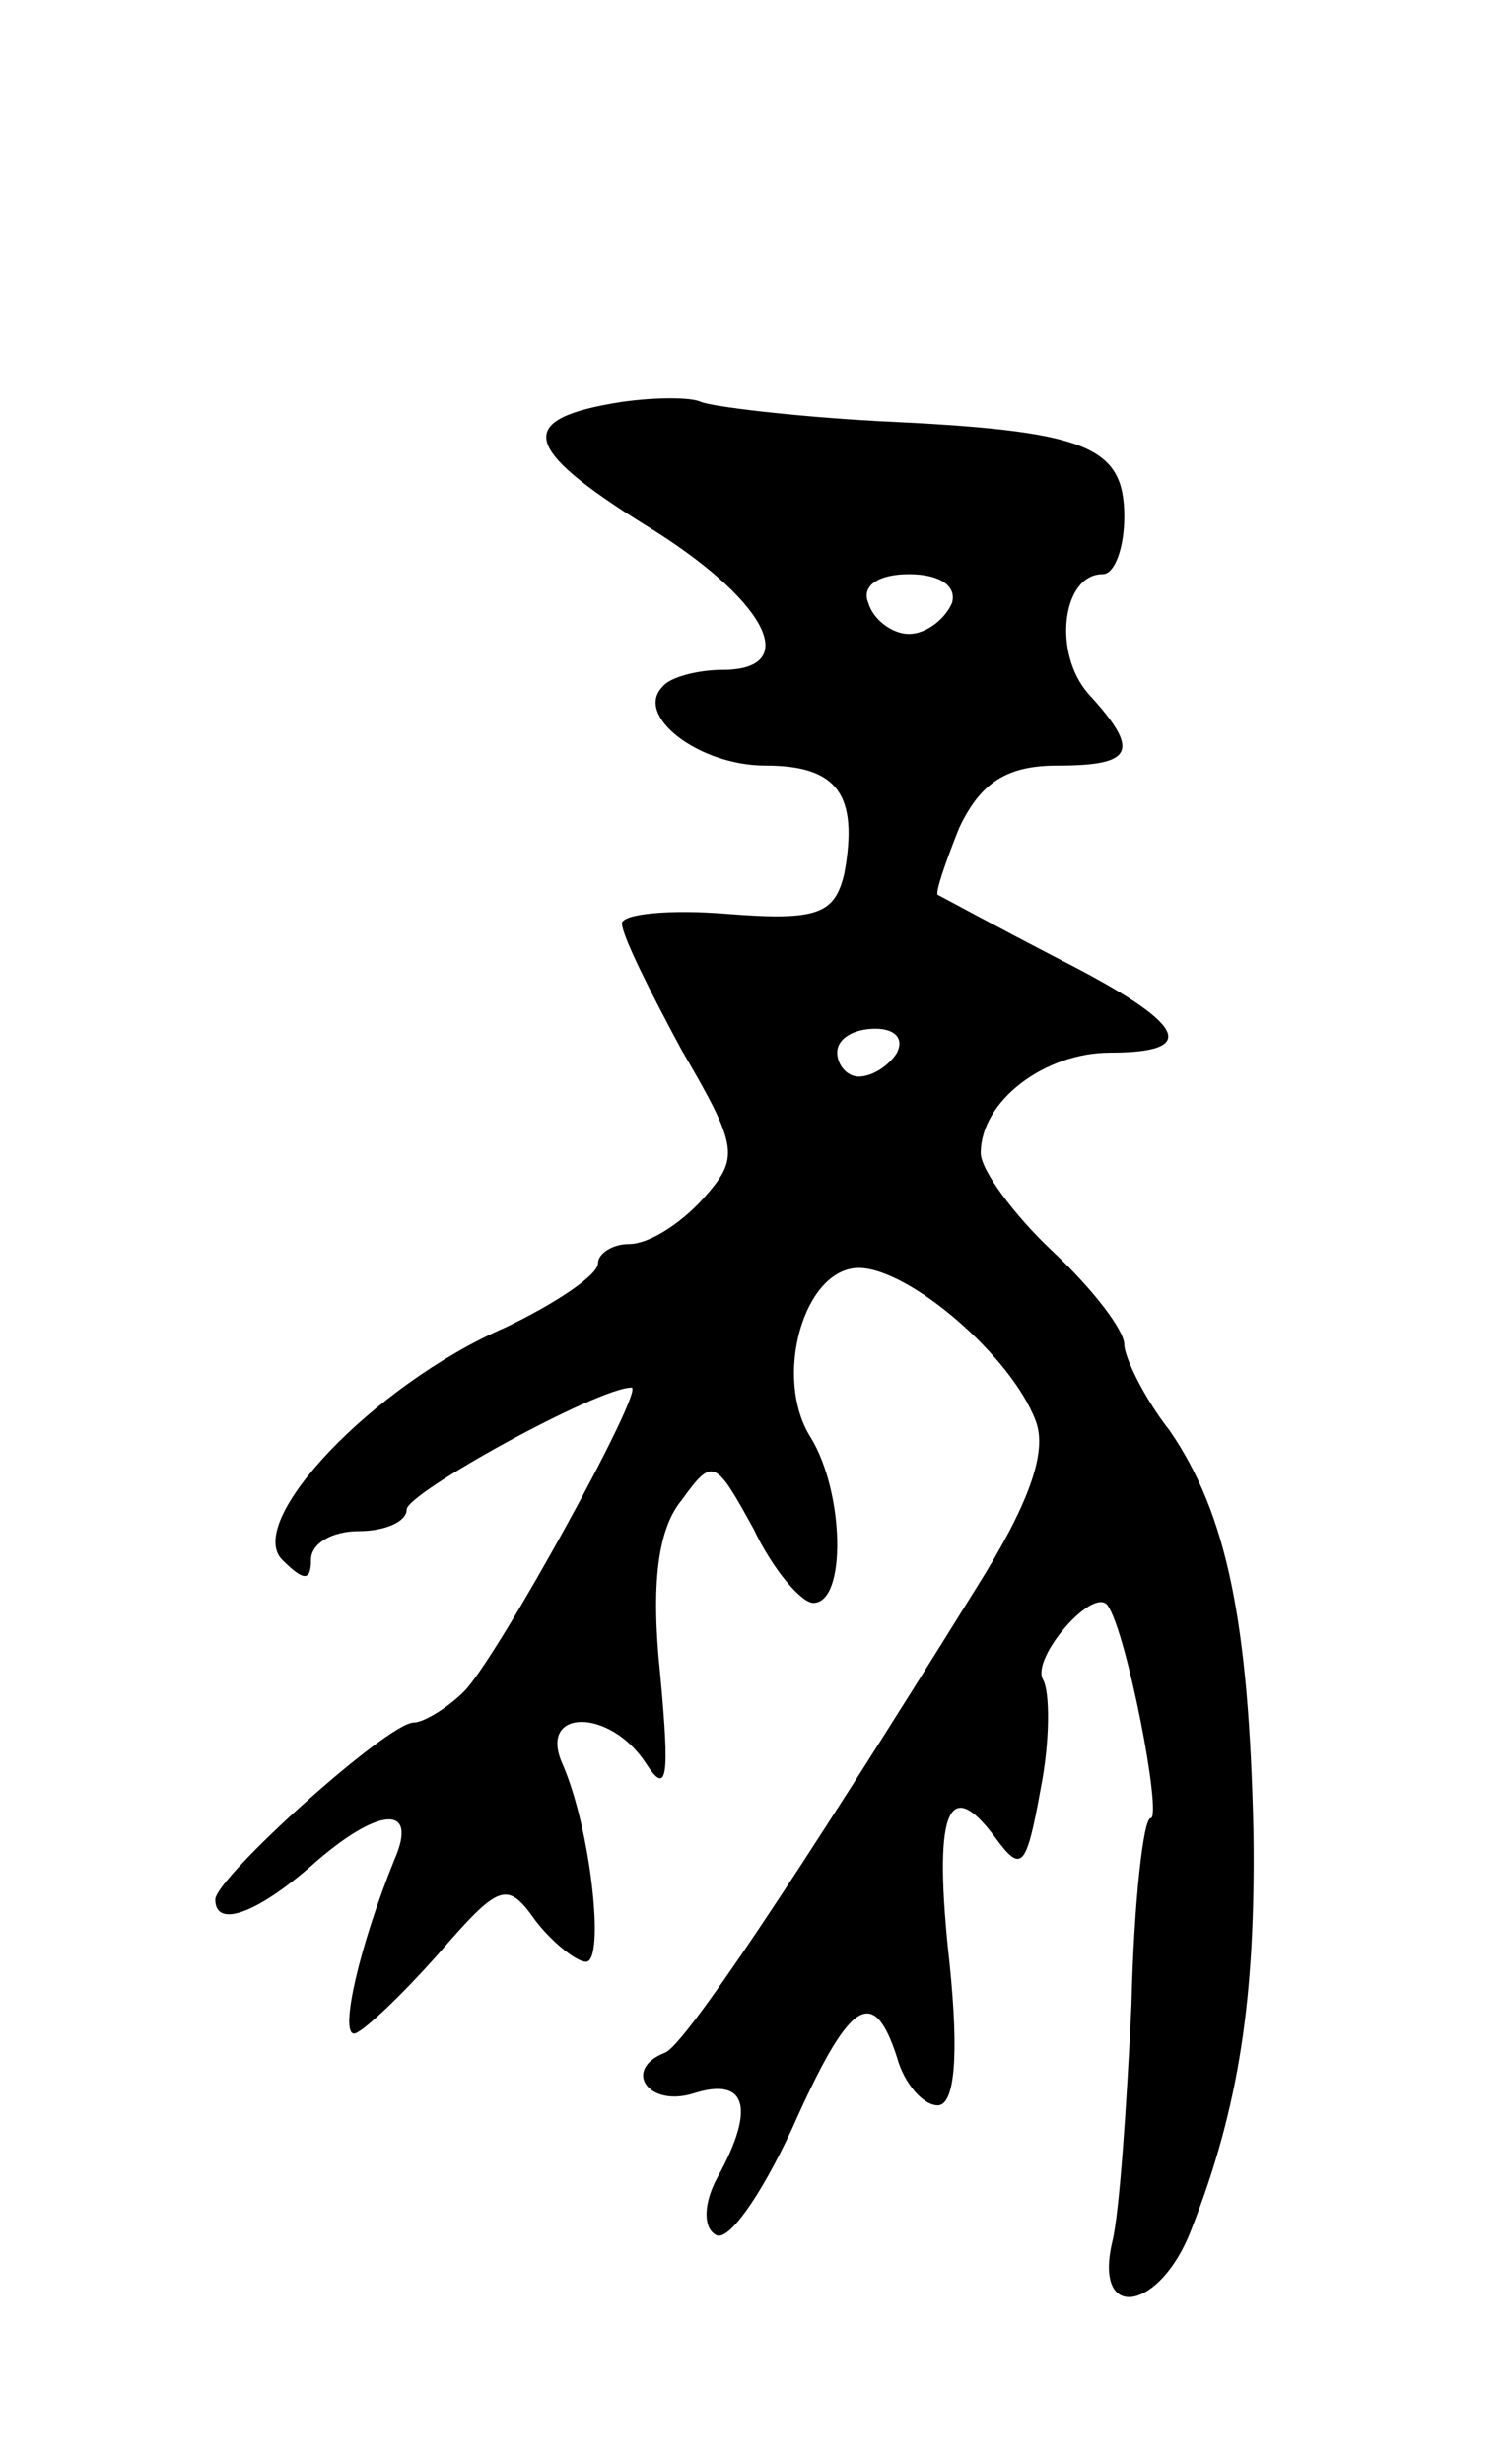 <svg version="1.0" xmlns="http://www.w3.org/2000/svg"
 width="63pt" height="103pt" viewBox="0 0 63 103"
 preserveAspectRatio="xMidYMid meet">
<g transform="translate(0,103) scale(0.1,-0.1)"
fill="#000000" stroke="none">
<path d="M260 862 c-45 -7 -42 -19 9 -51 51 -31 67 -61 33 -61 -10 0 -22 -3
-25 -7 -12 -12 15 -33 43 -33 30 0 39 -12 33 -45 -4 -17 -11 -20 -49 -17 -24
2 -44 0 -44 -4 0 -5 12 -29 25 -53 24 -41 24 -45 9 -62 -10 -11 -23 -19 -31
-19 -7 0 -13 -4 -13 -8 0 -5 -18 -17 -39 -27 -55 -24 -109 -81 -93 -97 9 -9
12 -9 12 0 0 7 9 12 20 12 11 0 20 4 20 9 0 7 80 51 94 51 6 0 -56 -113 -70
-127 -7 -7 -17 -13 -21 -13 -11 0 -83 -65 -83 -74 0 -12 17 -6 40 14 28 25 45
26 35 3 -15 -37 -23 -73 -17 -73 3 0 19 15 35 33 26 30 29 31 41 14 7 -9 17
-17 21 -17 8 0 2 56 -10 83 -10 23 20 23 35 0 9 -14 10 -6 6 37 -4 38 -1 61 9
73 13 18 14 17 30 -12 8 -17 20 -31 25 -31 14 0 13 46 -1 69 -16 25 -3 71 20
71 21 0 64 -37 74 -64 5 -13 -3 -35 -25 -70 -77 -124 -122 -191 -130 -194 -18
-7 -7 -23 12 -17 22 7 26 -6 10 -35 -6 -11 -6 -21 -1 -24 5 -4 19 16 32 44 24
54 34 61 44 30 3 -11 11 -20 17 -20 7 0 9 20 5 59 -7 63 -1 80 19 53 11 -15
13 -13 19 20 4 20 4 41 1 46 -5 9 21 39 27 31 8 -11 23 -89 18 -89 -3 0 -7
-35 -8 -78 -2 -42 -5 -87 -8 -99 -8 -34 20 -29 33 5 20 51 27 97 26 167 -2 87
-11 132 -35 167 -11 14 -19 31 -19 36 0 6 -13 23 -30 39 -16 15 -30 34 -30 41
0 22 27 42 54 42 38 0 32 12 -21 39 -27 14 -49 26 -51 27 -1 1 3 13 9 28 9 19
20 26 41 26 32 0 35 6 13 30 -15 17 -11 50 6 50 5 0 9 11 9 24 0 30 -16 36
-103 40 -36 2 -69 6 -74 8 -4 2 -19 2 -33 0z m138 -84 c-3 -7 -11 -13 -18 -13
-7 0 -15 6 -17 13 -3 7 4 12 17 12 13 0 20 -5 18 -12z m-23 -188 c-3 -5 -10
-10 -16 -10 -5 0 -9 5 -9 10 0 6 7 10 16 10 8 0 12 -4 9 -10z"/>
</g>
</svg>

